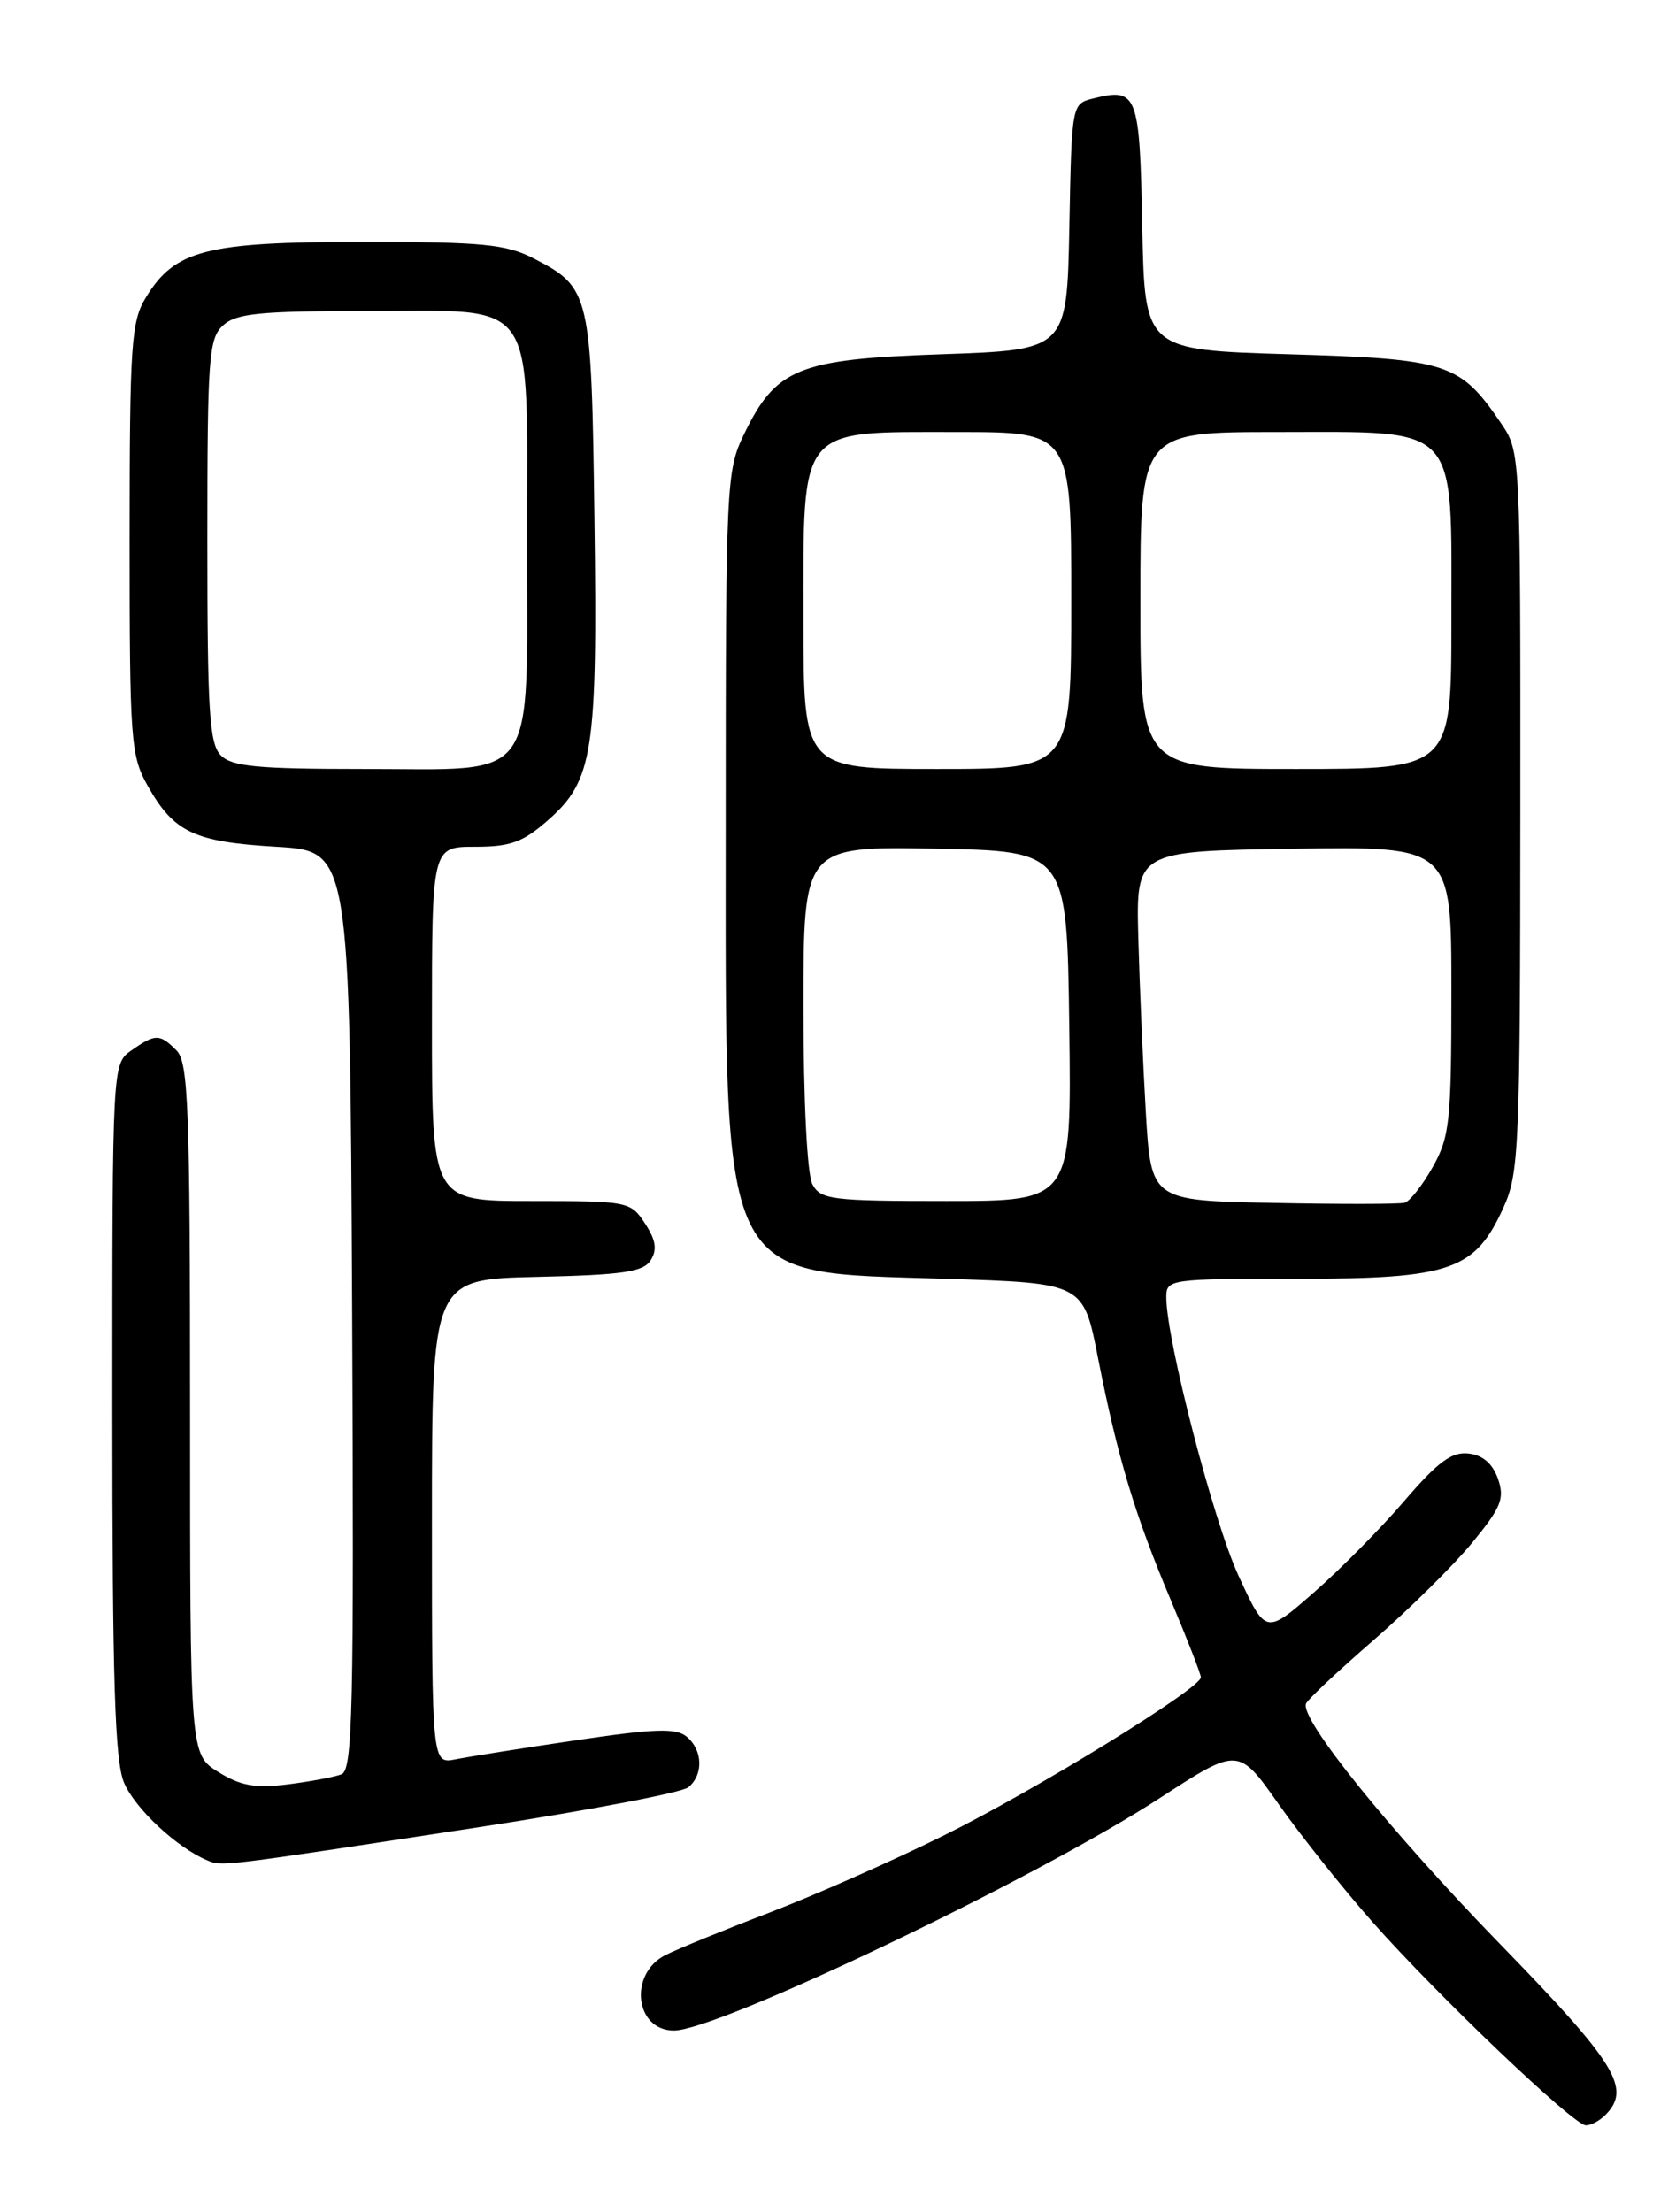 <?xml version="1.0" encoding="UTF-8" standalone="no"?>
<!DOCTYPE svg PUBLIC "-//W3C//DTD SVG 1.1//EN" "http://www.w3.org/Graphics/SVG/1.1/DTD/svg11.dtd" >
<svg xmlns="http://www.w3.org/2000/svg" xmlns:xlink="http://www.w3.org/1999/xlink" version="1.1" viewBox="0 0 194 256">
 <g >
 <path fill="currentColor"
d=" M 185.80 244.80 C 188.88 241.72 187.12 238.86 173.66 225.02 C 160.91 211.91 150.45 198.96 151.17 197.17 C 151.35 196.70 154.89 193.38 159.03 189.79 C 163.17 186.19 168.30 181.12 170.43 178.52 C 173.78 174.44 174.18 173.42 173.39 171.14 C 172.77 169.39 171.63 168.40 169.98 168.22 C 168.03 168.00 166.44 169.18 162.54 173.72 C 159.82 176.90 155.09 181.68 152.04 184.34 C 146.50 189.18 146.50 189.18 143.35 182.34 C 140.44 176.02 135.00 155.05 135.00 150.13 C 135.00 148.05 135.36 148.00 150.25 148.00 C 167.97 147.99 170.72 147.04 174.04 139.73 C 175.83 135.78 175.96 132.76 175.98 93.90 C 176.00 52.38 176.00 52.29 173.75 48.99 C 168.99 42.00 167.62 41.55 149.18 41.00 C 132.50 40.50 132.50 40.50 132.22 26.21 C 131.92 10.81 131.66 10.12 126.53 11.40 C 124.06 12.02 124.05 12.05 123.78 26.26 C 123.50 40.50 123.50 40.50 109.00 41.00 C 92.35 41.57 89.82 42.60 86.09 50.32 C 84.08 54.47 84.00 56.12 84.00 95.00 C 84.00 149.31 82.97 147.17 109.45 148.00 C 125.40 148.50 125.40 148.50 127.09 157.13 C 129.36 168.69 131.35 175.30 135.52 185.18 C 137.43 189.72 139.00 193.74 139.00 194.12 C 139.00 195.40 119.95 207.13 109.24 212.43 C 103.34 215.36 94.22 219.38 89.00 221.38 C 83.78 223.37 78.38 225.58 77.00 226.28 C 72.74 228.47 73.50 235.00 78.01 235.00 C 83.14 235.00 119.97 217.39 134.28 208.08 C 143.35 202.19 143.35 202.19 148.03 208.84 C 150.61 212.50 155.51 218.65 158.92 222.50 C 166.53 231.08 182.12 245.93 183.55 245.97 C 184.13 245.99 185.14 245.46 185.80 244.80 Z  M 55.43 211.47 C 68.03 209.54 78.95 207.46 79.68 206.85 C 81.45 205.38 81.35 202.54 79.48 200.99 C 78.26 199.97 75.80 200.05 66.73 201.40 C 60.56 202.31 54.26 203.31 52.75 203.61 C 50.00 204.16 50.00 204.16 50.00 176.11 C 50.00 148.06 50.00 148.06 62.14 147.78 C 72.13 147.55 74.47 147.21 75.32 145.85 C 76.09 144.63 75.92 143.52 74.66 141.60 C 72.99 139.05 72.73 139.00 61.48 139.00 C 50.00 139.00 50.00 139.00 50.00 118.50 C 50.00 98.00 50.00 98.00 54.97 98.00 C 59.09 98.00 60.53 97.48 63.45 94.91 C 68.66 90.33 69.17 87.04 68.81 60.15 C 68.46 33.87 68.33 33.30 61.79 29.92 C 58.58 28.26 55.89 28.00 41.94 28.00 C 23.85 28.00 20.24 28.93 16.89 34.42 C 15.18 37.21 15.01 39.80 15.00 62.36 C 15.00 85.68 15.13 87.46 17.08 90.92 C 20.12 96.33 22.45 97.44 32.00 98.00 C 40.50 98.50 40.50 98.50 40.76 151.64 C 40.98 198.06 40.83 204.85 39.52 205.35 C 38.70 205.67 35.88 206.19 33.26 206.52 C 29.50 206.98 27.82 206.67 25.25 205.07 C 22.00 203.03 22.00 203.03 22.00 163.09 C 22.00 128.11 21.80 122.95 20.43 121.57 C 18.48 119.62 17.99 119.62 15.22 121.56 C 13.00 123.11 13.00 123.11 13.00 163.09 C 13.00 194.42 13.29 203.76 14.35 206.30 C 15.61 209.30 20.48 213.85 24.00 215.31 C 25.73 216.03 25.29 216.08 55.43 211.47 Z  M 147.37 139.22 C 133.24 138.95 133.24 138.95 132.63 128.72 C 132.30 123.10 131.91 114.00 131.76 108.50 C 131.50 98.50 131.50 98.50 149.75 98.23 C 168.00 97.95 168.00 97.95 168.00 114.59 C 168.00 129.78 167.81 131.56 165.84 135.07 C 164.65 137.18 163.19 139.04 162.59 139.20 C 161.99 139.37 155.14 139.38 147.37 139.22 Z  M 94.04 137.07 C 93.43 135.93 93.00 127.44 93.00 116.54 C 93.00 97.95 93.00 97.95 108.25 98.22 C 123.50 98.50 123.50 98.50 123.77 118.75 C 124.04 139.00 124.04 139.00 109.56 139.00 C 96.26 139.00 94.99 138.84 94.04 137.07 Z  M 93.00 71.67 C 93.00 49.09 92.25 50.00 110.81 50.00 C 124.00 50.00 124.00 50.00 124.00 69.50 C 124.00 89.00 124.00 89.00 108.50 89.00 C 93.00 89.00 93.00 89.00 93.00 71.67 Z  M 132.00 69.50 C 132.00 50.00 132.00 50.00 147.83 50.00 C 169.13 50.00 168.00 48.77 168.00 71.81 C 168.00 89.00 168.00 89.00 150.00 89.00 C 132.00 89.00 132.00 89.00 132.00 69.50 Z  M 25.57 87.43 C 24.23 86.09 24.00 82.41 24.00 62.58 C 24.00 41.31 24.16 39.17 25.83 37.65 C 27.36 36.27 30.08 36.00 42.33 36.00 C 62.49 36.00 61.00 33.89 61.00 62.50 C 61.00 91.14 62.53 89.00 42.07 89.00 C 29.83 89.00 26.86 88.72 25.57 87.43 Z "/>
</g>
</svg>